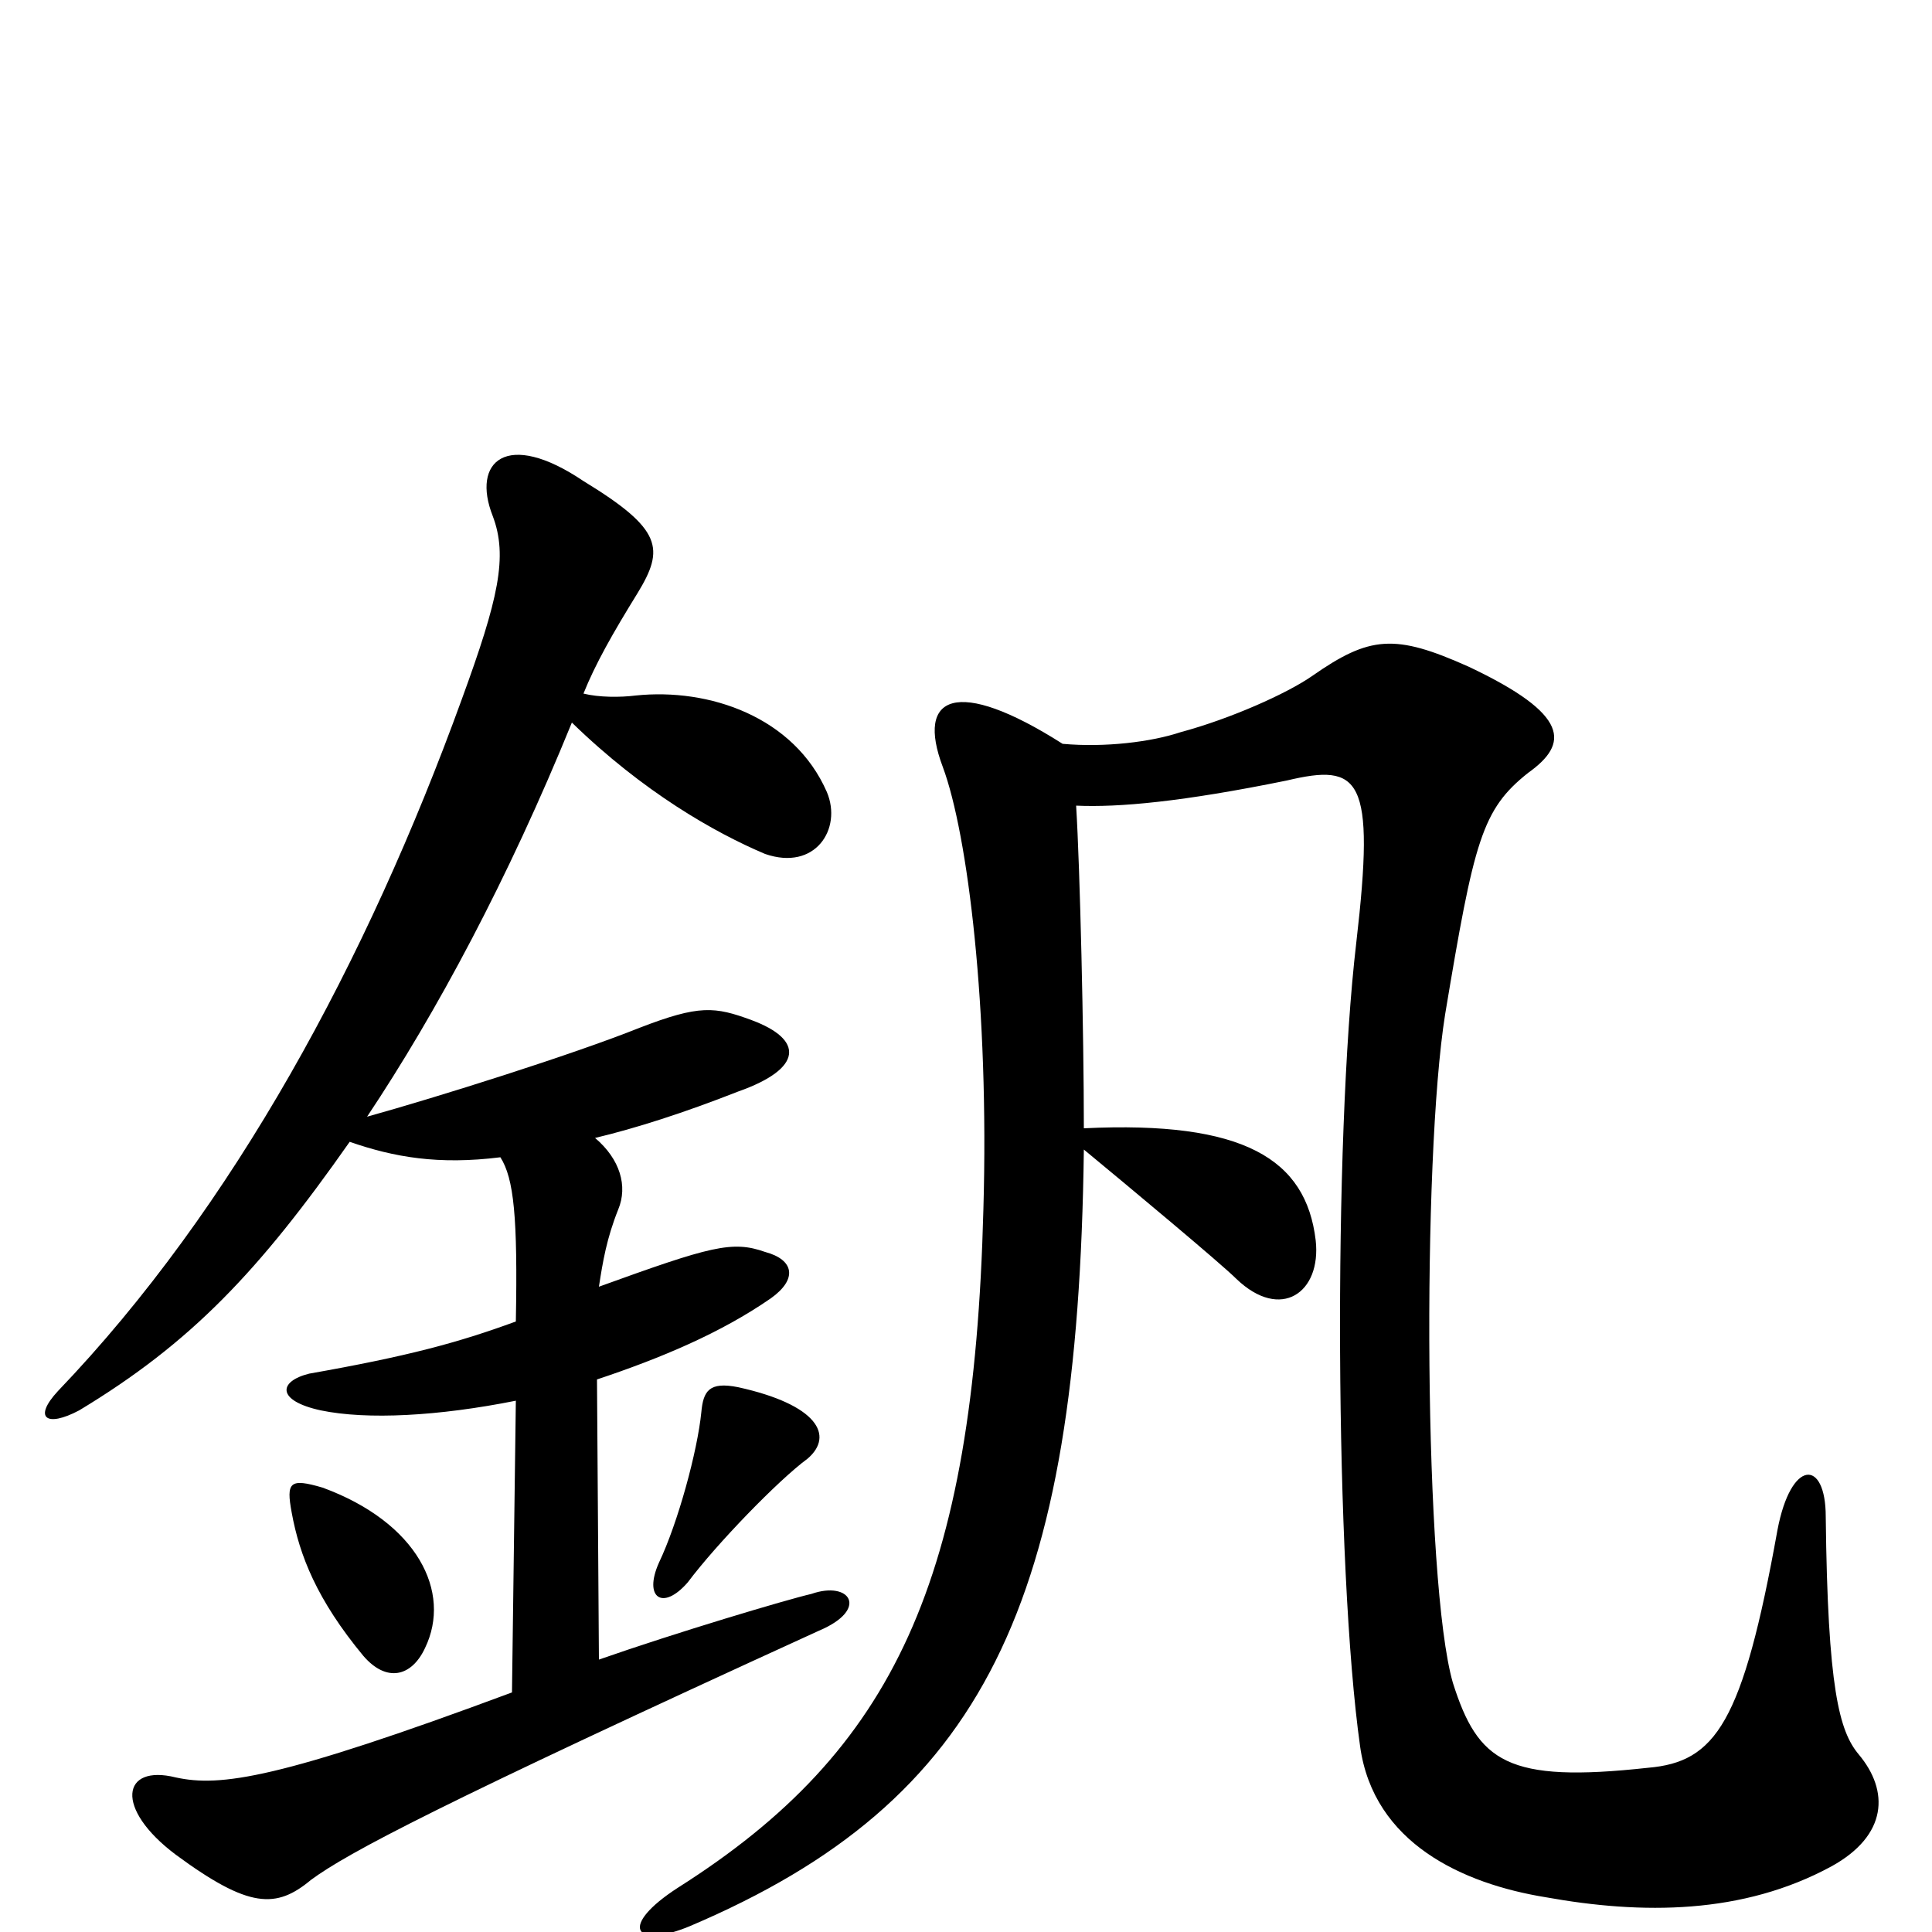<svg xmlns="http://www.w3.org/2000/svg" viewBox="0 -1000 1000 1000">
	<path fill="#000000" d="M220 -147C234 -176 216 -212 167 -230C150 -235 148 -233 151 -217C155 -195 164 -172 188 -143C200 -129 213 -132 220 -147ZM418 -245C432 -257 423 -273 382 -282C367 -285 364 -280 363 -269C361 -249 351 -212 341 -191C333 -173 343 -166 356 -181C371 -201 403 -234 418 -245ZM308 -411C329 -416 354 -424 382 -435C416 -447 416 -462 389 -472C370 -479 362 -480 331 -468C296 -454 226 -432 190 -422C226 -476 263 -545 296 -626C333 -590 370 -569 396 -558C422 -549 436 -571 428 -590C411 -629 367 -644 329 -640C321 -639 310 -639 302 -641C308 -656 317 -672 330 -693C344 -716 343 -726 302 -751C262 -778 244 -761 255 -733C263 -712 258 -690 239 -638C190 -503 121 -375 30 -280C17 -266 24 -261 41 -270C99 -305 134 -342 181 -409C204 -401 227 -397 259 -401C266 -390 268 -370 267 -316C237 -305 211 -298 160 -289C144 -285 143 -275 166 -270C190 -265 227 -267 267 -275L265 -124C144 -79 114 -75 91 -80C63 -87 59 -64 91 -40C129 -12 143 -12 161 -27C180 -41 227 -66 424 -156C450 -167 440 -182 420 -175C407 -172 350 -155 310 -141L309 -286C342 -297 373 -310 399 -328C413 -338 411 -348 396 -352C379 -358 368 -355 310 -334C312 -347 314 -359 320 -374C325 -386 321 -400 308 -411ZM561 -405C584 -386 632 -346 640 -338C663 -316 684 -331 681 -358C676 -400 644 -420 561 -416C561 -465 559 -551 557 -583C579 -582 612 -585 666 -596C704 -605 712 -598 702 -512C690 -410 691 -188 704 -96C711 -46 757 -25 800 -18C850 -9 902 -9 948 -34C977 -50 978 -73 962 -92C952 -104 946 -126 945 -215C945 -245 927 -245 920 -208C902 -108 888 -88 853 -85C780 -77 765 -88 752 -129C737 -181 736 -400 748 -475C763 -565 767 -581 791 -600C812 -615 813 -630 760 -655C722 -672 709 -671 679 -650C666 -641 637 -628 611 -621C596 -616 572 -613 550 -615C495 -650 474 -640 488 -603C501 -568 512 -478 509 -374C504 -182 463 -94 351 -23C320 -3 328 9 357 -3C510 -68 558 -170 561 -405Z"/>
</svg>